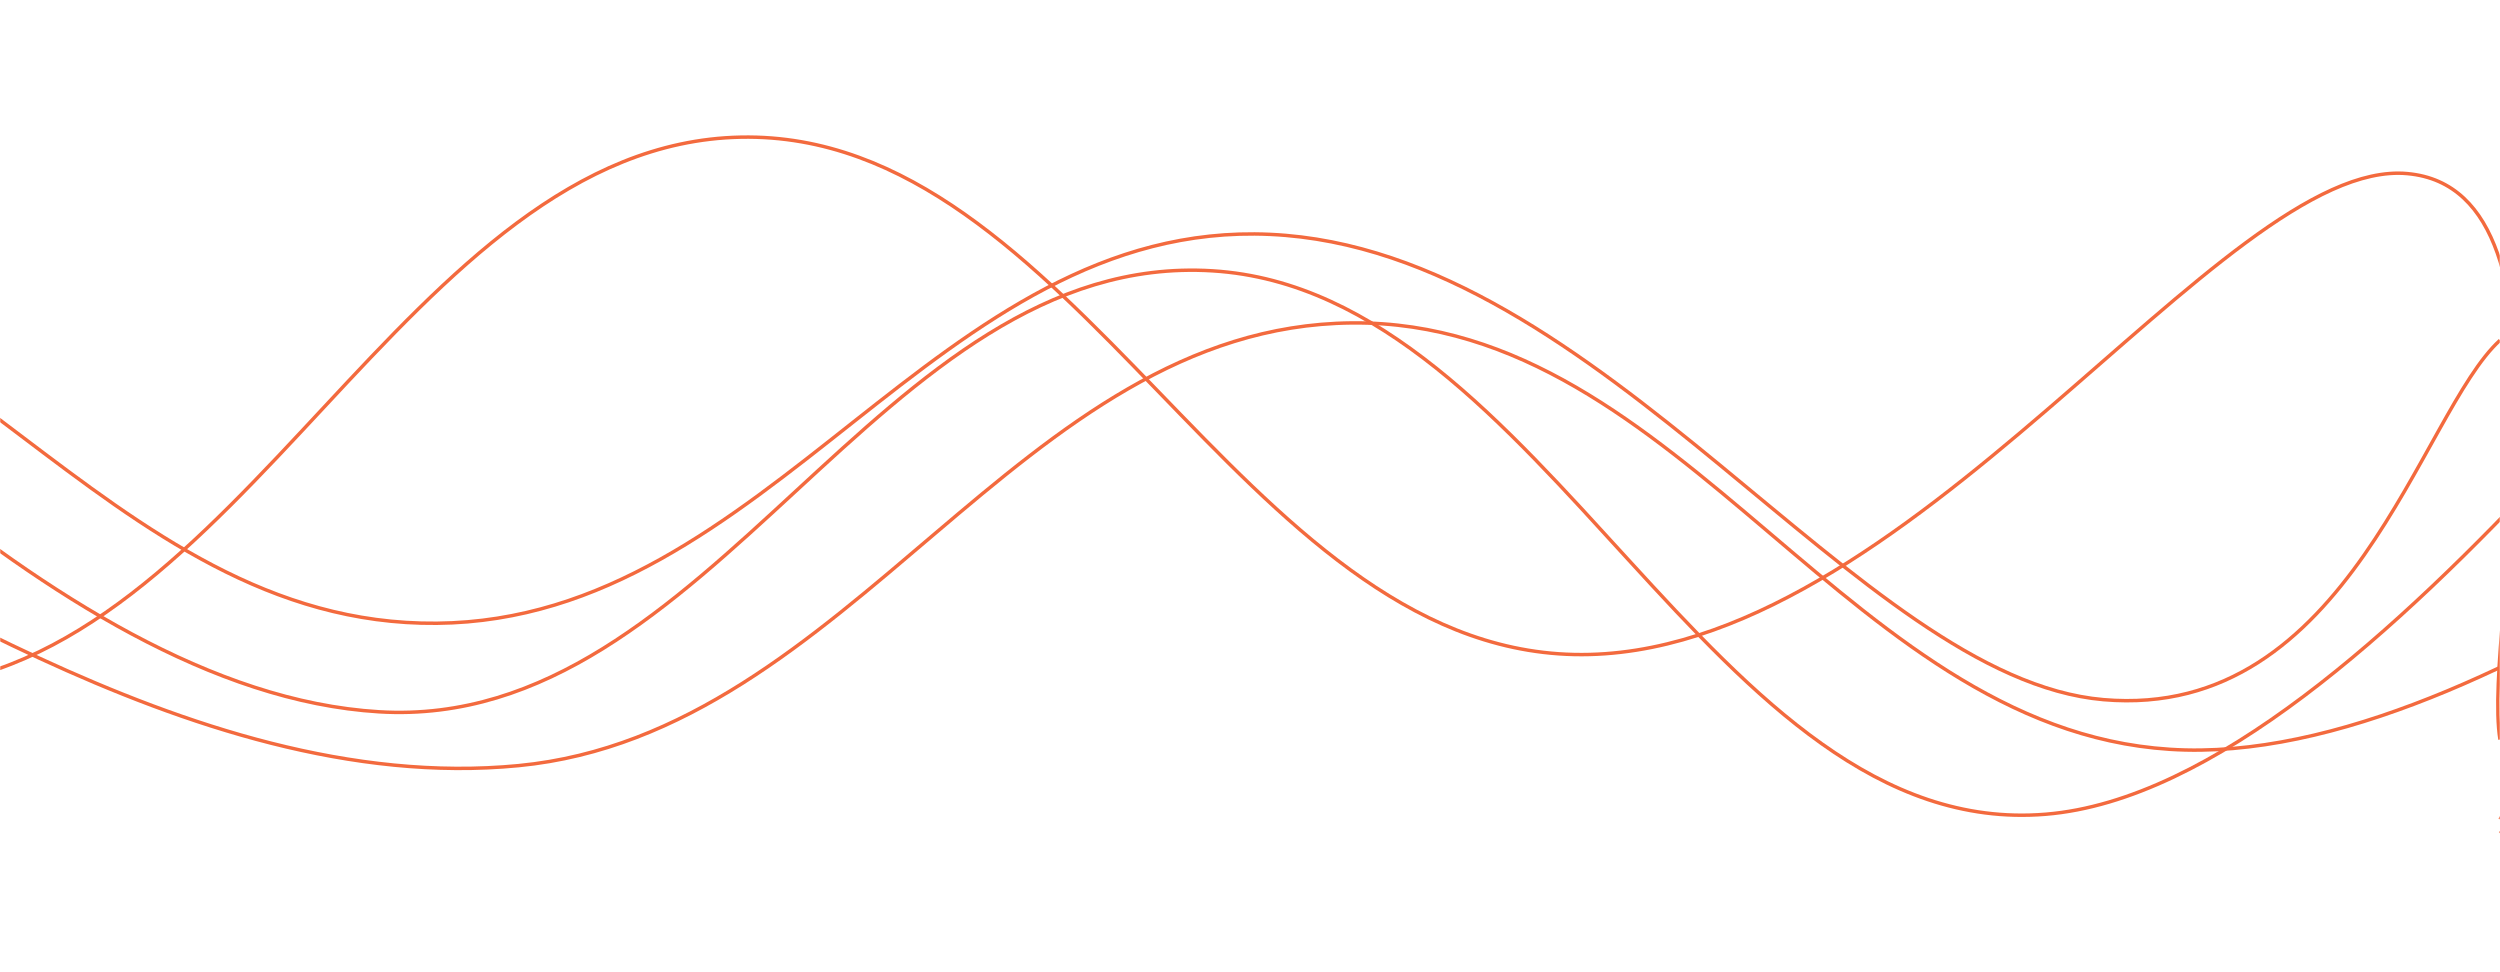 <svg xmlns="http://www.w3.org/2000/svg" version="1.1" xmlns:xlink="http://www.w3.org/1999/xlink" xmlns:svgjs="http://svgjs.dev/svgjs" width="1440" height="560" preserveAspectRatio="none" viewBox="0 0 1440 560">
    <g mask="url(&quot;#SvgjsMask1074&quot;)" fill="none">
        <path d="M -181.295,279 C -85.3,311.4 106.7,459.6 298.705,441 C 490.7,422.4 586.7,187.8 778.705,186 C 970.7,184.2 1066.7,427.2 1258.705,432 C 1450.7,436.8 1702.45,200.4 1738.705,210 C 1774.96,219.6 1499.74,426 1440,480" stroke="rgba(243, 106, 62, 1)" stroke-width="2"></path>
        <path d="M -708.398,379 C -612.4,332 -420.4,148 -228.398,144 C -36.4,140 59.6,360.8 251.602,359 C 443.6,357.2 539.6,126.2 731.602,135 C 923.6,143.8 1069.92,390.8 1211.602,403 C 1353.28,415.2 1394.32,237.4 1440,196" stroke="rgba(243, 106, 62, 1)" stroke-width="2"></path>
        <path d="M -533.316,138 C -437.32,189.6 -245.32,407.8 -53.316,396 C 138.68,384.2 234.68,82.8 426.684,79 C 618.68,75.2 714.68,372.8 906.684,377 C 1098.68,381.2 1280.02,90.2 1386.684,100 C 1493.35,109.8 1429.34,360.8 1440,426" stroke="rgba(243, 106, 62, 1)" stroke-width="2"></path>
        <path d="M -261.654,98 C -165.65,160.4 26.35,398.4 218.346,410 C 410.35,421.6 506.35,144.2 698.346,156 C 890.35,167.8 986.35,484.8 1178.346,469 C 1370.35,453.2 1606.01,76.4 1658.346,77 C 1710.68,77.6 1483.67,393 1440,472" stroke="rgba(243, 106, 62, 1)" stroke-width="2"></path>
    </g>
    <defs>
        <mask id="SvgjsMask1074">
            <rect width="1440" height="560" fill="#ffffff"></rect>
        </mask>
    </defs>
</svg>